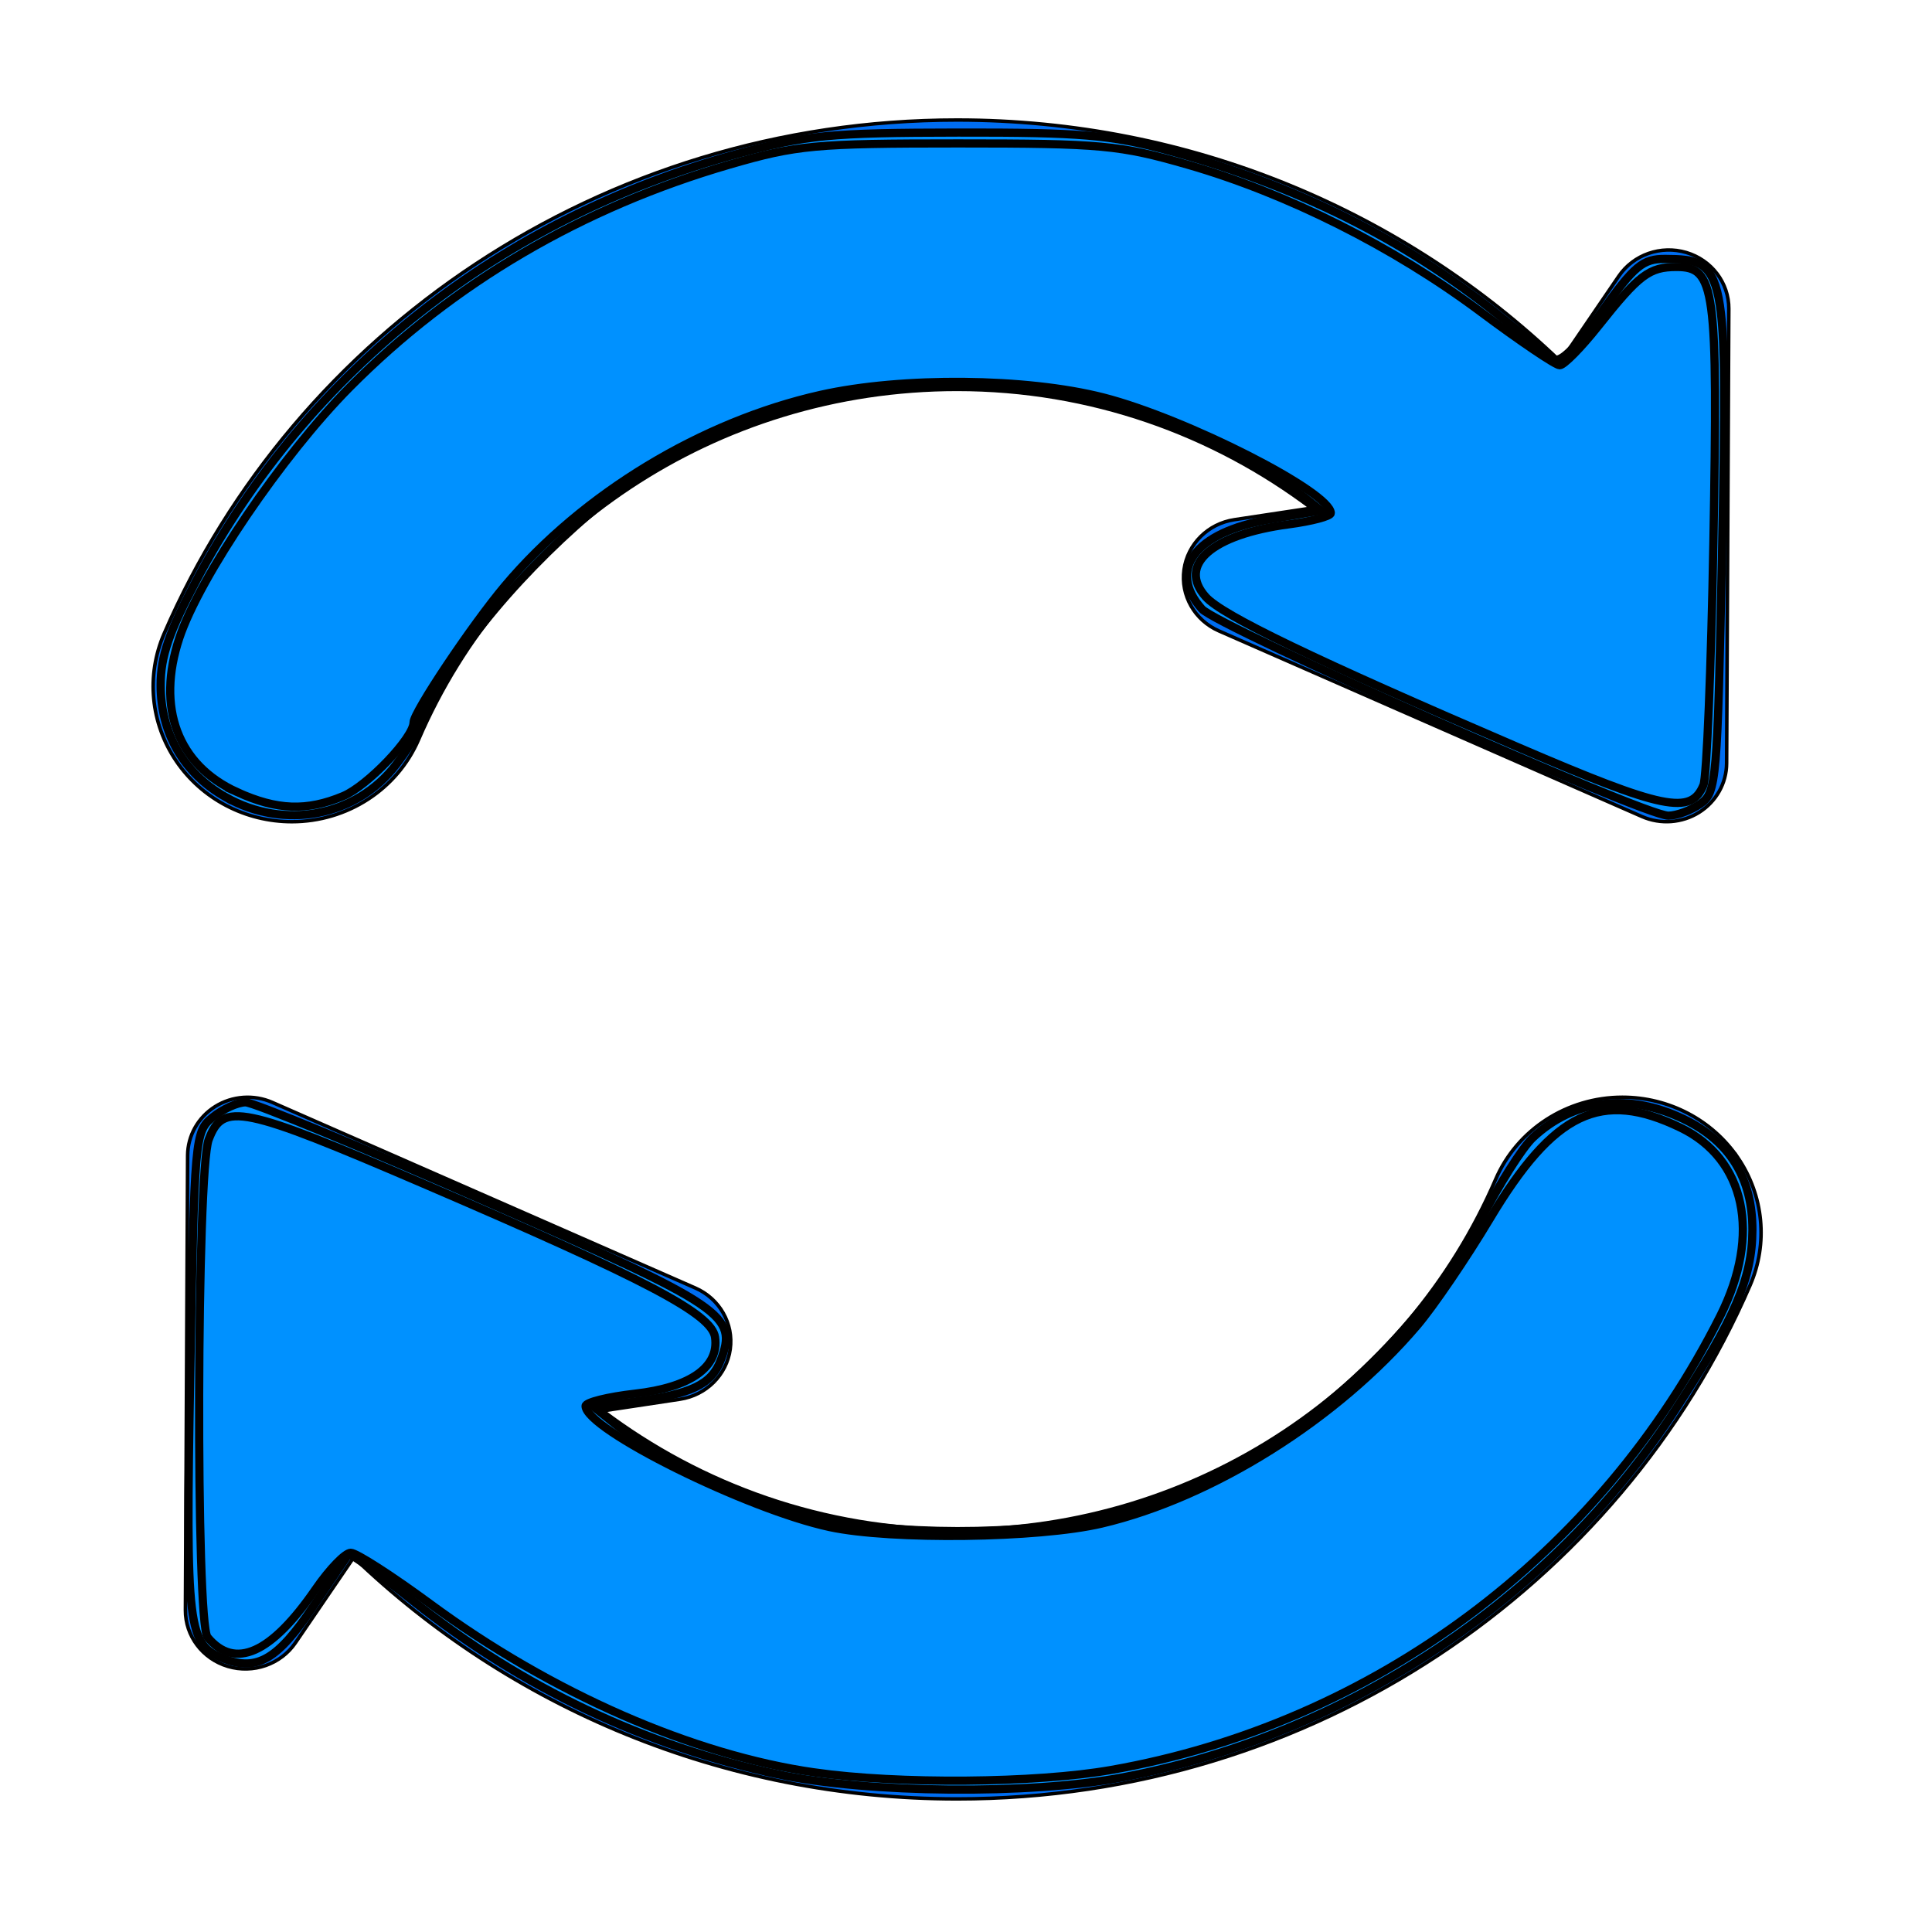 <?xml version="1.0" encoding="UTF-8" standalone="no"?>
<!-- Generator: Adobe Illustrator 16.0.0, SVG Export Plug-In . SVG Version: 6.00 Build 0)  -->

<svg
   xmlns:dc="http://purl.org/dc/elements/1.1/"
   xmlns:cc="http://creativecommons.org/ns#"
   xmlns:rdf="http://www.w3.org/1999/02/22-rdf-syntax-ns#"
   xmlns:svg="http://www.w3.org/2000/svg"
   xmlns="http://www.w3.org/2000/svg"
   xmlns:sodipodi="http://sodipodi.sourceforge.net/DTD/sodipodi-0.dtd"
   xmlns:inkscape="http://www.inkscape.org/namespaces/inkscape"
   version="1.1"
   id="Capa_1"
   x="0px"
   y="0px"
   width="512px"
   height="512px"
   viewBox="0 0 487.23 487.23"
   style="enable-background:new 0 0 487.23 487.23;"
   xml:space="preserve"
   sodipodi:docname="update.svg"
   inkscape:version="0.92.3 (2405546, 2018-03-11)"><defs
   id="defs43" /><sodipodi:namedview
   pagecolor="#ffffff"
   bordercolor="#666666"
   borderopacity="1"
   objecttolerance="10"
   gridtolerance="10"
   guidetolerance="10"
   inkscape:pageopacity="0"
   inkscape:pageshadow="2"
   inkscape:window-width="1920"
   inkscape:window-height="1017"
   id="namedview41"
   showgrid="false"
   inkscape:zoom="0.4609375"
   inkscape:cx="-96.542373"
   inkscape:cy="256"
   inkscape:window-x="-8"
   inkscape:window-y="-8"
   inkscape:window-maximized="1"
   inkscape:current-layer="Capa_1" />
<g
   id="g8"
   transform="matrix(0.891,0,0,0.869,24.315,30.265)"
   style="stroke:#000000;stroke-opacity:1">
	<g
   id="g6"
   style="stroke:#000000;stroke-opacity:1">
		<path
   d="m 55.323,203.641 c 15.664,0 29.813,-9.405 35.872,-23.854 25.017,-59.604 83.842,-101.61 152.42,-101.61 37.797,0 72.449,12.955 100.23,34.442 l -21.775,3.371 c -7.438,1.153 -13.224,7.054 -14.232,14.512 -1.01,7.454 3.008,14.686 9.867,17.768 l 119.746,53.872 c 5.249,2.357 11.33,1.904 16.168,-1.205 4.83,-3.114 7.764,-8.458 7.796,-14.208 l 0.621,-131.943 c 0.042,-7.506 -4.851,-14.144 -12.024,-16.332 -7.185,-2.188 -14.947,0.589 -19.104,6.837 L 414.403,70.096 C 370.398,26.778 310.1,0 243.615,0 142.806,0 56.133,61.562 19.167,149.06 c -5.134,12.128 -3.84,26.015 3.429,36.987 7.269,10.976 19.556,17.594 32.727,17.594 z"
   id="path2"
   inkscape:connector-curvature="0"
   style="fill:#006df0;stroke:#000000;stroke-opacity:1" />
		<path
   d="m 464.635,301.184 c -7.27,-10.977 -19.558,-17.594 -32.728,-17.594 -15.664,0 -29.813,9.405 -35.872,23.854 -25.018,59.604 -83.843,101.61 -152.42,101.61 -37.798,0 -72.45,-12.955 -100.232,-34.442 l 21.776,-3.369 c 7.437,-1.153 13.223,-7.055 14.233,-14.514 1.009,-7.453 -3.008,-14.686 -9.867,-17.768 L 49.779,285.089 c -5.25,-2.356 -11.33,-1.905 -16.169,1.205 -4.829,3.114 -7.764,8.458 -7.795,14.207 l -0.622,131.943 c -0.042,7.506 4.85,14.144 12.024,16.332 7.185,2.188 14.948,-0.59 19.104,-6.839 l 16.505,-24.805 c 44.004,43.32 104.303,70.098 170.788,70.098 100.811,0 187.481,-61.561 224.446,-149.059 5.137,-12.128 3.843,-26.014 -3.425,-36.987 z"
   id="path4"
   inkscape:connector-curvature="0"
   style="fill:#006df0;stroke:#000000;stroke-opacity:1" />
	</g>
</g>
<g
   id="g10">
</g>
<g
   id="g12">
</g>
<g
   id="g14">
</g>
<g
   id="g16">
</g>
<g
   id="g18">
</g>
<g
   id="g20">
</g>
<g
   id="g22">
</g>
<g
   id="g24">
</g>
<g
   id="g26">
</g>
<g
   id="g28">
</g>
<g
   id="g30">
</g>
<g
   id="g32">
</g>
<g
   id="g34">
</g>
<g
   id="g36">
</g>
<g
   id="g38">
</g>
<path
   style="opacity:0;fill:#0091ff;fill-opacity:1;stroke:#000000;stroke-width:2.169;stroke-opacity:1"
   d="M 47.007,211.254 C 35.365,208.178 22.74,195.514 19.574,183.736 16.157,171.023 18.04,162.545 29.233,140.259 58.454,82.076 112.676,35.328 175.256,14.361 261.037,-14.378 358.197,5.365 424.435,64.994 l 11.147,10.035 9.243,-14.186 C 458.641,39.635 466.591,35.812 478.08,44.849 l 5.716,4.496 v 76.481 76.481 l -5.406,5.079 c -3.063,2.878 -7.999,5.038 -11.39,4.986 -6.73,-0.105 -131.973,-55.77 -137.609,-61.162 -3.496,-3.344 -4.744,-8.037 -4.218,-15.858 0.46,-6.834 8.982,-12.256 21.681,-13.793 6.708,-0.812 13.015,-1.955 14.017,-2.539 2.891,-1.685 -22.042,-17.318 -38.703,-24.266 -46.353,-19.331 -101.533,-16.899 -146.381,6.451 -32.311,16.823 -57.318,42.033 -74.137,74.74 -9.554,18.578 -17.027,28.006 -25.719,32.446 -8.185,4.181 -19.645,5.315 -28.926,2.862 z"
   id="path852"
   inkscape:connector-curvature="0"
   transform="scale(0.952)" /><path
   style="opacity:0;fill:#0091ff;fill-opacity:1;stroke:#000000;stroke-width:2.169;stroke-opacity:1"
   d="M 47.007,211.254 C 35.365,208.178 22.74,195.514 19.574,183.736 16.157,171.023 18.04,162.545 29.233,140.259 58.454,82.076 112.676,35.328 175.256,14.361 261.037,-14.378 358.197,5.365 424.435,64.994 l 11.147,10.035 9.243,-14.186 C 458.641,39.635 466.591,35.812 478.08,44.849 l 5.716,4.496 v 76.481 76.481 l -5.406,5.079 c -3.063,2.878 -7.999,5.038 -11.39,4.986 -6.73,-0.105 -131.973,-55.77 -137.609,-61.162 -3.496,-3.344 -4.744,-8.037 -4.218,-15.858 0.46,-6.834 8.982,-12.256 21.681,-13.793 6.708,-0.812 13.015,-1.955 14.017,-2.539 2.891,-1.685 -22.042,-17.318 -38.703,-24.266 -46.353,-19.331 -101.533,-16.899 -146.381,6.451 -32.311,16.823 -57.318,42.033 -74.137,74.74 -9.554,18.578 -17.027,28.006 -25.719,32.446 -8.185,4.181 -19.645,5.315 -28.926,2.862 z"
   id="path854"
   inkscape:connector-curvature="0"
   transform="scale(0.952)" /><path
   style="opacity:0;fill:#0091ff;fill-opacity:1;stroke:#000000;stroke-width:2.169;stroke-opacity:1"
   d="m 59.782,211.163 c -11.071,-6.271 -17.227,-16.872 -17.227,-29.668 0,-7.641 2.251,-14.202 9.612,-28.018 29.55,-55.46 80.61,-95.673 143.086,-112.69 18.445,-5.024 24.599,-5.62 58.576,-5.671 32.386,-0.049 40.525,0.639 55.375,4.68 34.112,9.282 62.574,23.434 87.696,43.603 6.626,5.32 13.184,10.552 14.572,11.626 1.731,1.339 5.71,-2.513 12.665,-12.259 8.847,-12.398 11.017,-14.207 17.001,-14.178 16.15,0.078 16.54,2.065 15.054,76.692 -1.234,61.991 -1.461,64.648 -5.764,67.662 -2.464,1.726 -6.28,3.138 -8.481,3.138 -6.446,0 -119.409,-50.068 -123.576,-54.771 -9.189,-10.373 -1.794,-20.269 17.68,-23.66 l 13.883,-2.417 -5.205,-4.13 c -2.863,-2.271 -11.058,-7.158 -18.212,-10.859 -48.74,-25.214 -104.679,-24.054 -152.822,3.17 -16.817,9.51 -41.982,34.276 -53.333,52.489 -5.346,8.577 -9.719,16.396 -9.719,17.376 0,0.98 -2.569,5.151 -5.71,9.268 -10.518,13.79 -29.592,17.429 -45.152,8.616 z"
   id="path858"
   inkscape:connector-curvature="0"
   transform="scale(0.952)" /><path
   style="opacity:0;fill:#0091ff;fill-opacity:1;stroke:#000000;stroke-width:2.169;stroke-opacity:1"
   d="m 59.782,211.163 c -11.071,-6.271 -17.227,-16.872 -17.227,-29.668 0,-7.641 2.251,-14.202 9.612,-28.018 29.55,-55.46 80.61,-95.673 143.086,-112.69 18.445,-5.024 24.599,-5.62 58.576,-5.671 32.386,-0.049 40.525,0.639 55.375,4.68 34.112,9.282 62.574,23.434 87.696,43.603 6.626,5.32 13.184,10.552 14.572,11.626 1.731,1.339 5.71,-2.513 12.665,-12.259 8.847,-12.398 11.017,-14.207 17.001,-14.178 16.15,0.078 16.54,2.065 15.054,76.692 -1.234,61.991 -1.461,64.648 -5.764,67.662 -2.464,1.726 -6.28,3.138 -8.481,3.138 -6.446,0 -119.409,-50.068 -123.576,-54.771 -9.189,-10.373 -1.794,-20.269 17.68,-23.66 l 13.883,-2.417 -5.205,-4.13 c -2.863,-2.271 -11.058,-7.158 -18.212,-10.859 -48.74,-25.214 -104.679,-24.054 -152.822,3.17 -16.817,9.51 -41.982,34.276 -53.333,52.489 -5.346,8.577 -9.719,16.396 -9.719,17.376 0,0.98 -2.569,5.151 -5.71,9.268 -10.518,13.79 -29.592,17.429 -45.152,8.616 z"
   id="path860"
   inkscape:connector-curvature="0"
   transform="scale(0.952)" /><path
   style="opacity:0;fill:#0091ff;fill-opacity:1;stroke:#000000;stroke-width:2.169;stroke-opacity:1"
   d="m 59.782,211.163 c -11.071,-6.271 -17.227,-16.872 -17.227,-29.668 0,-7.641 2.251,-14.202 9.612,-28.018 29.55,-55.46 80.61,-95.673 143.086,-112.69 18.445,-5.024 24.599,-5.62 58.576,-5.671 32.386,-0.049 40.525,0.639 55.375,4.68 34.112,9.282 62.574,23.434 87.696,43.603 6.626,5.32 13.184,10.552 14.572,11.626 1.731,1.339 5.71,-2.513 12.665,-12.259 8.847,-12.398 11.017,-14.207 17.001,-14.178 16.15,0.078 16.54,2.065 15.054,76.692 -1.234,61.991 -1.461,64.648 -5.764,67.662 -2.464,1.726 -6.28,3.138 -8.481,3.138 -6.446,0 -119.409,-50.068 -123.576,-54.771 -9.189,-10.373 -1.794,-20.269 17.68,-23.66 l 13.883,-2.417 -5.205,-4.13 c -2.863,-2.271 -11.058,-7.158 -18.212,-10.859 -48.74,-25.214 -104.679,-24.054 -152.822,3.17 -16.817,9.51 -41.982,34.276 -53.333,52.489 -5.346,8.577 -9.719,16.396 -9.719,17.376 0,0.98 -2.569,5.151 -5.71,9.268 -10.518,13.79 -29.592,17.429 -45.152,8.616 z"
   id="path862"
   inkscape:connector-curvature="0"
   transform="scale(0.952)" /><path
   style="opacity:0;fill:#0091ff;fill-opacity:1;stroke:#000000;stroke-width:2.169;stroke-opacity:1"
   d="m 59.782,211.163 c -11.071,-6.271 -17.227,-16.872 -17.227,-29.668 0,-7.641 2.251,-14.202 9.612,-28.018 29.55,-55.46 80.61,-95.673 143.086,-112.69 18.445,-5.024 24.599,-5.62 58.576,-5.671 32.386,-0.049 40.525,0.639 55.375,4.68 34.112,9.282 62.574,23.434 87.696,43.603 6.626,5.32 13.184,10.552 14.572,11.626 1.731,1.339 5.71,-2.513 12.665,-12.259 8.847,-12.398 11.017,-14.207 17.001,-14.178 16.15,0.078 16.54,2.065 15.054,76.692 -1.234,61.991 -1.461,64.648 -5.764,67.662 -2.464,1.726 -6.28,3.138 -8.481,3.138 -6.446,0 -119.409,-50.068 -123.576,-54.771 -9.189,-10.373 -1.794,-20.269 17.68,-23.66 l 13.883,-2.417 -5.205,-4.13 c -2.863,-2.271 -11.058,-7.158 -18.212,-10.859 -48.74,-25.214 -104.679,-24.054 -152.822,3.17 -16.817,9.51 -41.982,34.276 -53.333,52.489 -5.346,8.577 -9.719,16.396 -9.719,17.376 0,0.98 -2.569,5.151 -5.71,9.268 -10.518,13.79 -29.592,17.429 -45.152,8.616 z"
   id="path864"
   inkscape:connector-curvature="0"
   transform="scale(0.952)" /><path
   style="opacity:0;fill:#0091ff;fill-opacity:1;stroke:#000000;stroke-width:2.169;stroke-opacity:1"
   d="m 59.782,211.163 c -11.071,-6.271 -17.227,-16.872 -17.227,-29.668 0,-7.641 2.251,-14.202 9.612,-28.018 29.55,-55.46 80.61,-95.673 143.086,-112.69 18.445,-5.024 24.599,-5.62 58.576,-5.671 32.386,-0.049 40.525,0.639 55.375,4.68 34.112,9.282 62.574,23.434 87.696,43.603 6.626,5.32 13.184,10.552 14.572,11.626 1.731,1.339 5.71,-2.513 12.665,-12.259 8.847,-12.398 11.017,-14.207 17.001,-14.178 16.15,0.078 16.54,2.065 15.054,76.692 -1.234,61.991 -1.461,64.648 -5.764,67.662 -2.464,1.726 -6.28,3.138 -8.481,3.138 -6.446,0 -119.409,-50.068 -123.576,-54.771 -9.189,-10.373 -1.794,-20.269 17.68,-23.66 l 13.883,-2.417 -5.205,-4.13 c -2.863,-2.271 -11.058,-7.158 -18.212,-10.859 -48.74,-25.214 -104.679,-24.054 -152.822,3.17 -16.817,9.51 -41.982,34.276 -53.333,52.489 -5.346,8.577 -9.719,16.396 -9.719,17.376 0,0.98 -2.569,5.151 -5.71,9.268 -10.518,13.79 -29.592,17.429 -45.152,8.616 z"
   id="path866"
   inkscape:connector-curvature="0"
   transform="scale(0.952)" /><path
   style="opacity:0;fill:#0091ff;fill-opacity:1;stroke:#000000;stroke-width:2.169;stroke-opacity:1"
   d="m 206.102,470.033 c -35.28,-7.485 -67.664,-22.871 -96.701,-45.946 -9.068,-7.206 -16.74,-12.779 -17.049,-12.384 -0.309,0.394 -4.568,6.692 -9.465,13.994 -9.259,13.807 -14.757,17.061 -23.327,13.803 -9.91,-3.768 -10.349,-7.392 -9.16,-75.646 1.098,-62.981 1.191,-64.039 5.97,-67.909 2.67,-2.162 6.575,-3.932 8.676,-3.932 2.101,0 30.676,11.802 63.499,26.227 63.733,28.009 66.914,30.158 62.362,42.13 -2.42,6.365 -7.786,8.937 -22.764,10.911 l -10.838,1.429 6.499,5.204 c 10.009,8.014 35.222,19.568 52.059,23.856 19.858,5.057 55.393,5.107 75.932,0.106 8.353,-2.034 23.485,-7.779 33.627,-12.767 25.332,-12.459 53.788,-40.467 66.693,-65.643 4.894,-9.548 11.172,-19.49 13.95,-22.093 10.893,-10.205 25.412,-11.969 40.081,-4.867 12.094,5.854 18.137,15.681 18.075,29.39 -0.057,12.682 -4.61,23.284 -20.407,47.518 -32.75,50.243 -86.625,86.077 -146.489,97.433 -24.374,4.624 -67.404,4.24 -91.226,-0.814 z"
   id="path868"
   inkscape:connector-curvature="0"
   transform="scale(0.952)" /><path
   style="opacity:0;fill:#0091ff;fill-opacity:1;stroke:#000000;stroke-width:2.169;stroke-opacity:1"
   d="m 206.102,470.033 c -35.28,-7.485 -67.664,-22.871 -96.701,-45.946 -9.068,-7.206 -16.74,-12.779 -17.049,-12.384 -0.309,0.394 -4.568,6.692 -9.465,13.994 -9.259,13.807 -14.757,17.061 -23.327,13.803 -9.91,-3.768 -10.349,-7.392 -9.16,-75.646 1.098,-62.981 1.191,-64.039 5.97,-67.909 2.67,-2.162 6.575,-3.932 8.676,-3.932 2.101,0 30.676,11.802 63.499,26.227 63.733,28.009 66.914,30.158 62.362,42.13 -2.42,6.365 -7.786,8.937 -22.764,10.911 l -10.838,1.429 6.499,5.204 c 10.009,8.014 35.222,19.568 52.059,23.856 19.858,5.057 55.393,5.107 75.932,0.106 8.353,-2.034 23.485,-7.779 33.627,-12.767 25.332,-12.459 53.788,-40.467 66.693,-65.643 4.894,-9.548 11.172,-19.49 13.95,-22.093 10.893,-10.205 25.412,-11.969 40.081,-4.867 12.094,5.854 18.137,15.681 18.075,29.39 -0.057,12.682 -4.61,23.284 -20.407,47.518 -32.75,50.243 -86.625,86.077 -146.489,97.433 -24.374,4.624 -67.404,4.24 -91.226,-0.814 z"
   id="path870"
   inkscape:connector-curvature="0"
   transform="scale(0.952)" /><path
   style="opacity:1;fill:#0091ff;fill-opacity:1;stroke:#000000;stroke-width:2.169;stroke-opacity:1"
   d="m 206.102,470.033 c -35.28,-7.485 -67.664,-22.871 -96.701,-45.946 -9.068,-7.206 -16.74,-12.779 -17.049,-12.384 -0.309,0.394 -4.568,6.692 -9.465,13.994 -9.259,13.807 -14.757,17.061 -23.327,13.803 -9.91,-3.768 -10.349,-7.392 -9.16,-75.646 1.098,-62.981 1.191,-64.039 5.97,-67.909 2.67,-2.162 6.575,-3.932 8.676,-3.932 2.101,0 30.676,11.802 63.499,26.227 63.733,28.009 66.914,30.158 62.362,42.13 -2.42,6.365 -7.786,8.937 -22.764,10.911 l -10.838,1.429 6.499,5.204 c 10.009,8.014 35.222,19.568 52.059,23.856 19.858,5.057 55.393,5.107 75.932,0.106 8.353,-2.034 23.485,-7.779 33.627,-12.767 25.332,-12.459 53.788,-40.467 66.693,-65.643 4.894,-9.548 11.172,-19.49 13.95,-22.093 10.893,-10.205 25.412,-11.969 40.081,-4.867 12.094,5.854 18.137,15.681 18.075,29.39 -0.057,12.682 -4.61,23.284 -20.407,47.518 -32.75,50.243 -86.625,86.077 -146.489,97.433 -24.374,4.624 -67.404,4.24 -91.226,-0.814 z"
   id="path872"
   inkscape:connector-curvature="0"
   transform="scale(0.952)" /><path
   style="opacity:1;fill:#0091ff;fill-opacity:1;stroke:#000000;stroke-width:2.169;stroke-opacity:1"
   d="m 59.782,211.163 c -11.071,-6.271 -17.227,-16.872 -17.227,-29.668 0,-7.641 2.251,-14.202 9.612,-28.018 29.55,-55.46 80.61,-95.673 143.086,-112.69 18.445,-5.024 24.599,-5.62 58.576,-5.671 32.386,-0.049 40.525,0.639 55.375,4.68 34.112,9.282 62.574,23.434 87.696,43.603 6.626,5.32 13.184,10.552 14.572,11.626 1.731,1.339 5.71,-2.513 12.665,-12.259 8.847,-12.398 11.017,-14.207 17.001,-14.178 16.15,0.078 16.54,2.065 15.054,76.692 -1.234,61.991 -1.461,64.648 -5.764,67.662 -2.464,1.726 -6.28,3.138 -8.481,3.138 -6.446,0 -119.409,-50.068 -123.576,-54.771 -9.189,-10.373 -1.794,-20.269 17.68,-23.66 l 13.883,-2.417 -5.205,-4.13 c -2.863,-2.271 -11.058,-7.158 -18.212,-10.859 -48.74,-25.214 -104.679,-24.054 -152.822,3.17 -16.817,9.51 -41.982,34.276 -53.333,52.489 -5.346,8.577 -9.719,16.396 -9.719,17.376 0,0.98 -2.569,5.151 -5.71,9.268 -10.518,13.79 -29.592,17.429 -45.152,8.616 z"
   id="path884"
   inkscape:connector-curvature="0"
   transform="scale(0.952)" /><path
   style="opacity:1;fill:#0091ff;fill-opacity:1;stroke:#000000;stroke-width:2.169;stroke-opacity:1"
   d="M 62.824,209.833 C 47.064,202.675 41.371,187.495 47.512,169.006 52.862,152.897 74.797,120.611 92.595,102.646 119.972,75.012 154.192,54.947 193.301,43.596 c 17.75,-5.152 22.637,-5.604 60.53,-5.604 37.883,0 42.801,0.455 60.746,5.621 26.306,7.572 54.607,21.778 77.586,38.945 10.456,7.811 19.909,14.201 21.007,14.201 1.099,0 5.674,-4.637 10.167,-10.305 10.871,-13.712 13.537,-15.729 20.792,-15.729 10.242,0 10.956,5.32 9.76,72.678 -0.593,33.41 -1.781,62.463 -2.639,64.561 -3.285,8.033 -10.527,6.558 -49.014,-9.981 -54.349,-23.357 -78.443,-34.955 -82.832,-39.875 -7.557,-8.471 1.629,-16.508 21.95,-19.203 6.153,-0.816 11.187,-2.151 11.187,-2.966 0,-5.545 -38.337,-25.048 -60.256,-30.654 -20.454,-5.231 -53.289,-5.533 -74.909,-0.687 -31.453,7.049 -62.987,26.122 -83.596,50.563 -8.724,10.346 -24.223,33.512 -24.223,36.205 0,4.04 -12.23,16.837 -18.657,19.522 -9.667,4.039 -17.514,3.744 -28.078,-1.054 z"
   id="path841"
   inkscape:connector-curvature="0"
   transform="scale(0.952)" /><path
   style="opacity:1;fill:#0091ff;fill-opacity:1;stroke:#000000;stroke-width:2.169;stroke-opacity:1"
   d="m 215.864,469.535 c -32.338,-4.611 -69.855,-21.049 -101.845,-44.626 -10.13,-7.466 -19.624,-13.574 -21.098,-13.574 -1.474,0 -5.651,4.319 -9.283,9.598 -11.817,17.176 -21.44,21.467 -28.651,12.778 -3.163,-3.812 -2.889,-123.456 0.302,-131.85 3.803,-10.003 8.716,-8.988 57.039,11.786 59.285,25.487 76.21,34.401 77.093,40.605 1.121,7.874 -6.542,13.282 -21.164,14.936 -7.226,0.818 -13.138,2.29 -13.138,3.271 0,6.161 42.786,27.382 64.674,32.076 16.329,3.502 55.306,3.006 72.004,-0.916 29.497,-6.928 62.496,-27.643 83.621,-52.491 4.312,-5.073 12.957,-17.764 19.209,-28.203 17.023,-28.421 29.499,-34.386 50.578,-24.182 17.189,8.321 21.372,28.213 10.49,49.879 -31.783,63.278 -91.957,108.1 -161.471,120.274 -19.929,3.49 -56.28,3.786 -78.36,0.638 z"
   id="path843"
   inkscape:connector-curvature="0"
   transform="scale(0.952)" /></svg>